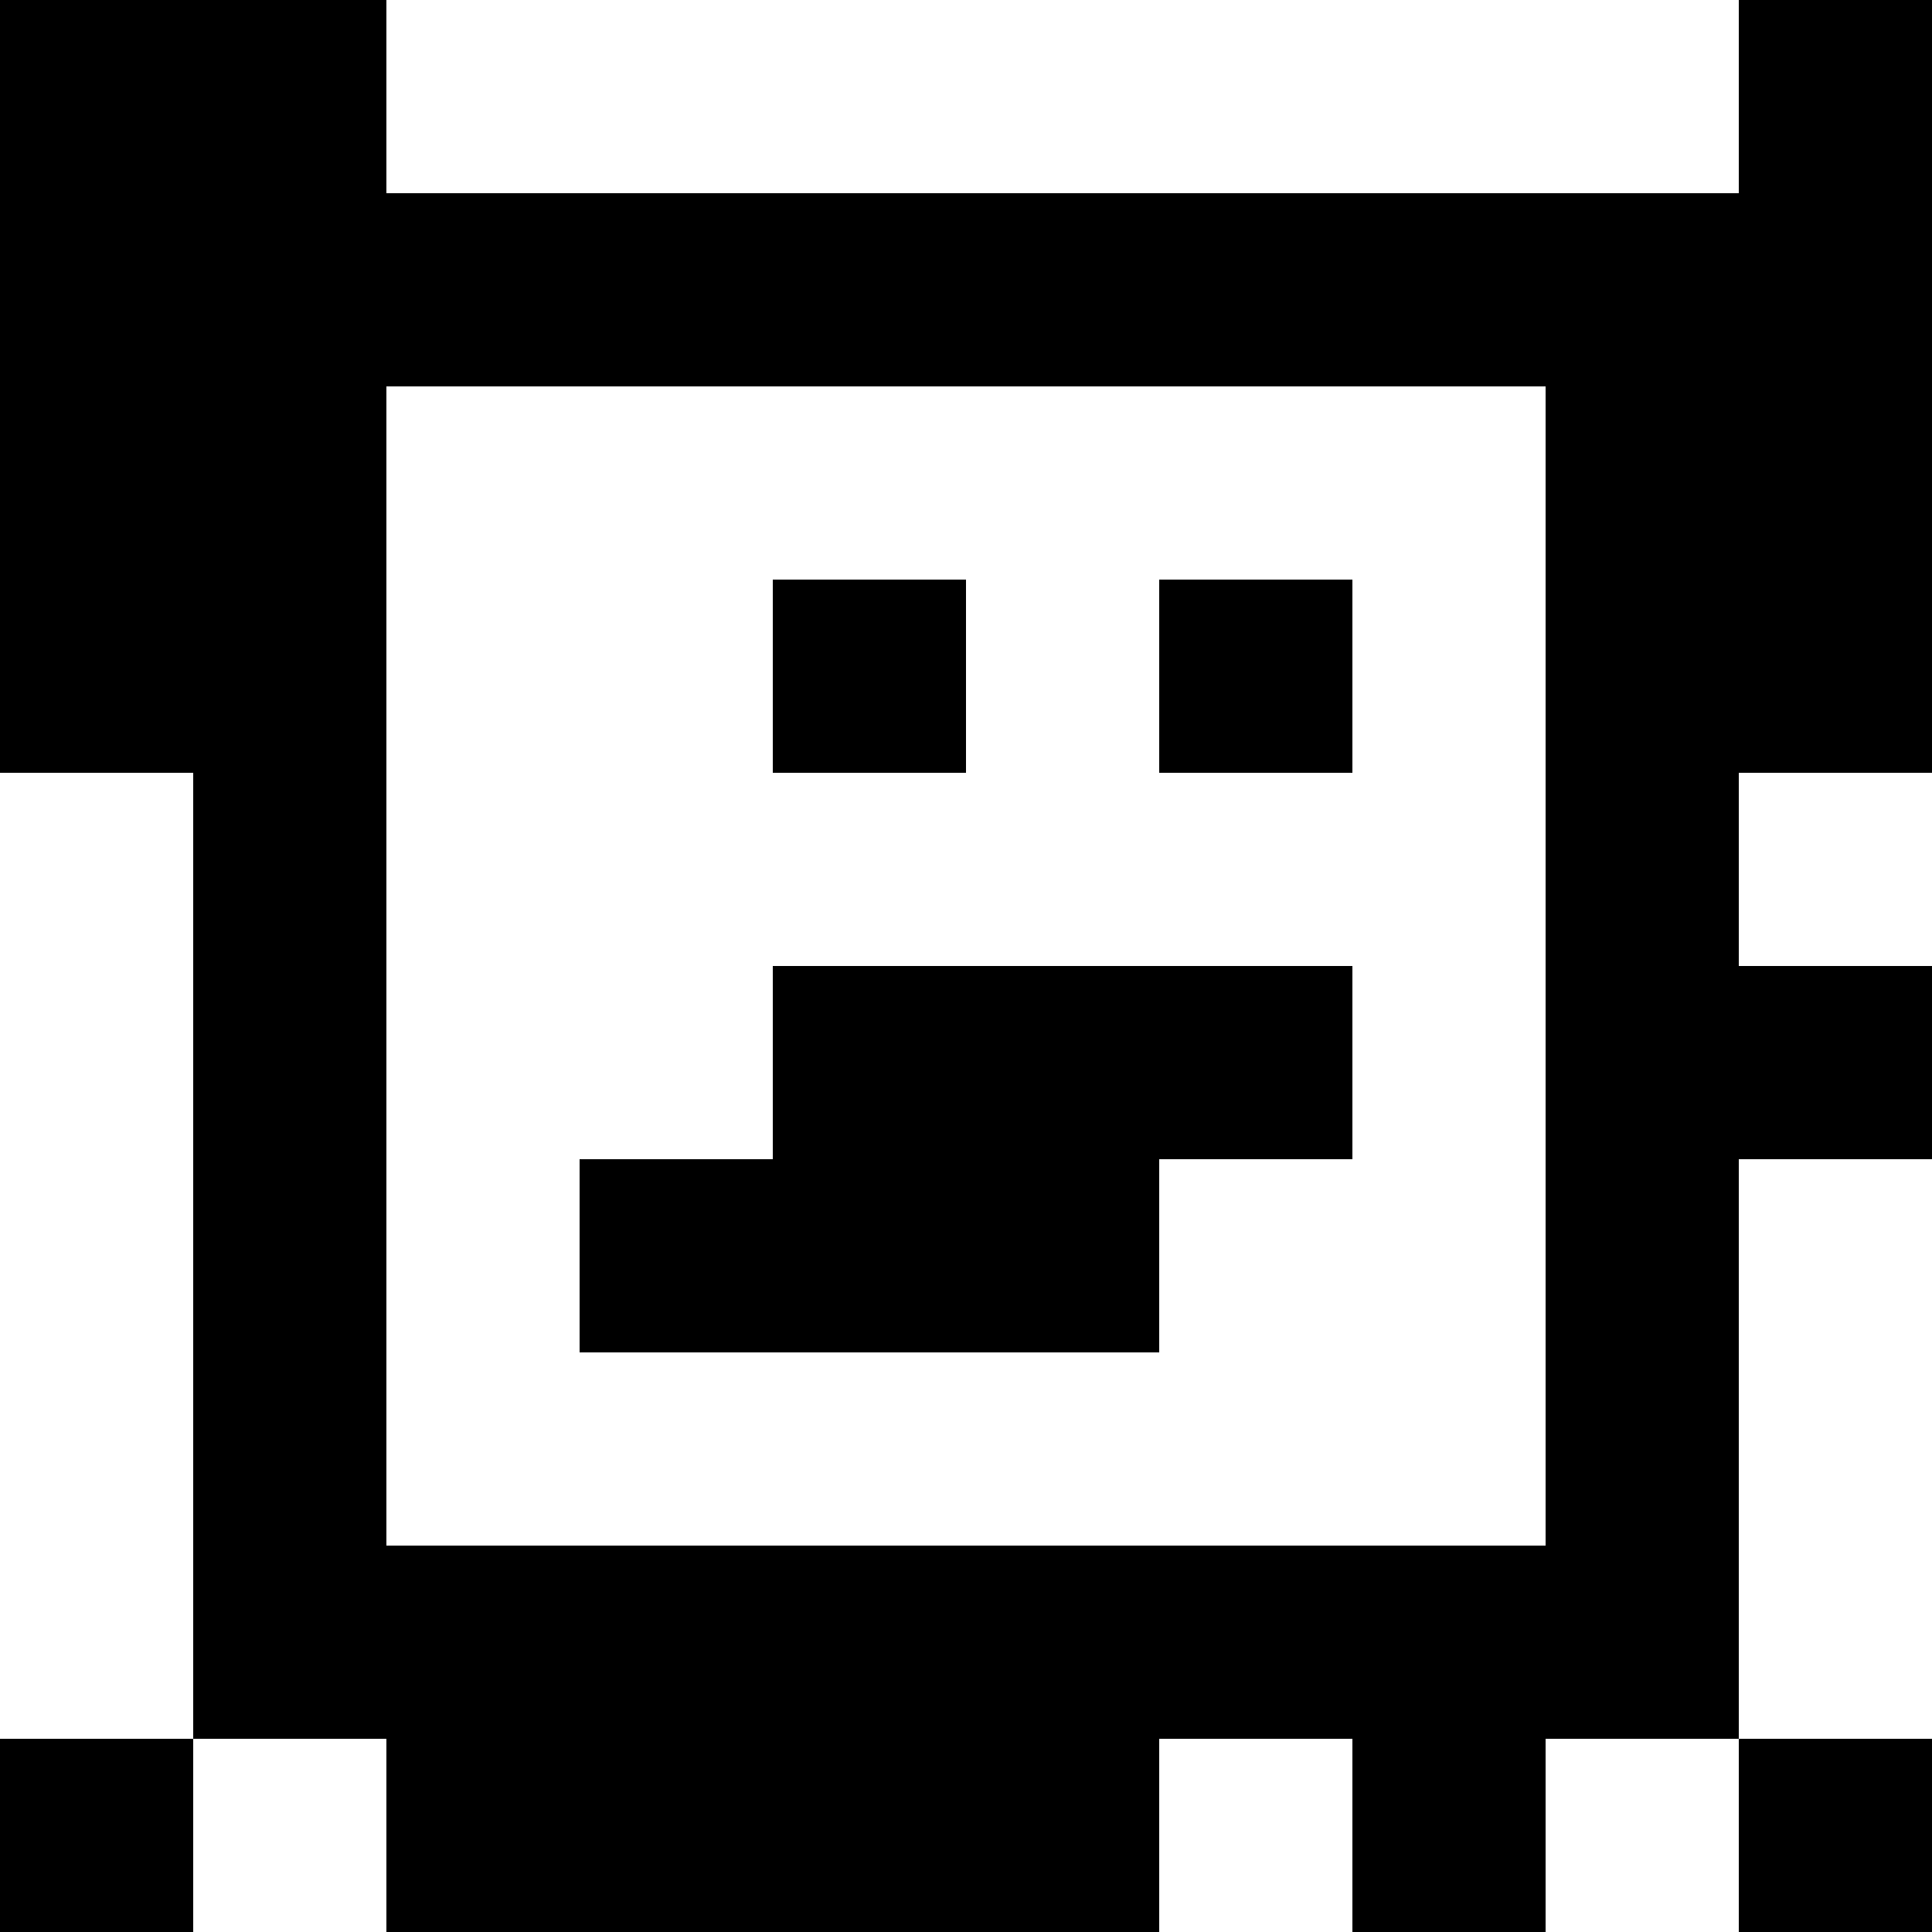 <?xml version="1.0" standalone="yes"?>
<svg xmlns="http://www.w3.org/2000/svg" width="100" height="100">
<rect width="100%" height="100%" fill="#808080" stroke="none"/>
<path style="fill:#000000; stroke:none;" d="M0 0L0 40L10 40L10 90L0 90L0 100L10 100L10 90L20 90L20 100L60 100L60 90L70 90L70 100L80 100L80 90L90 90L90 100L100 100L100 90L90 90L90 60L100 60L100 50L90 50L90 40L100 40L100 0L90 0L90 10L20 10L20 0L0 0z"/>
<path style="fill:#ffffff; stroke:none;" d="M20 0L20 10L90 10L90 0L20 0M20 20L20 80L80 80L80 20L20 20z"/>
<path style="fill:#000000; stroke:none;" d="M40 30L40 40L50 40L50 30L40 30M60 30L60 40L70 40L70 30L60 30z"/>
<path style="fill:#ffffff; stroke:none;" d="M0 40L0 90L10 90L10 40L0 40M90 40L90 50L100 50L100 40L90 40z"/>
<path style="fill:#000000; stroke:none;" d="M40 50L40 60L30 60L30 70L60 70L60 60L70 60L70 50L40 50z"/>
<path style="fill:#ffffff; stroke:none;" d="M90 60L90 90L100 90L100 60L90 60M10 90L10 100L20 100L20 90L10 90M60 90L60 100L70 100L70 90L60 90M80 90L80 100L90 100L90 90L80 90z"/>
</svg>
